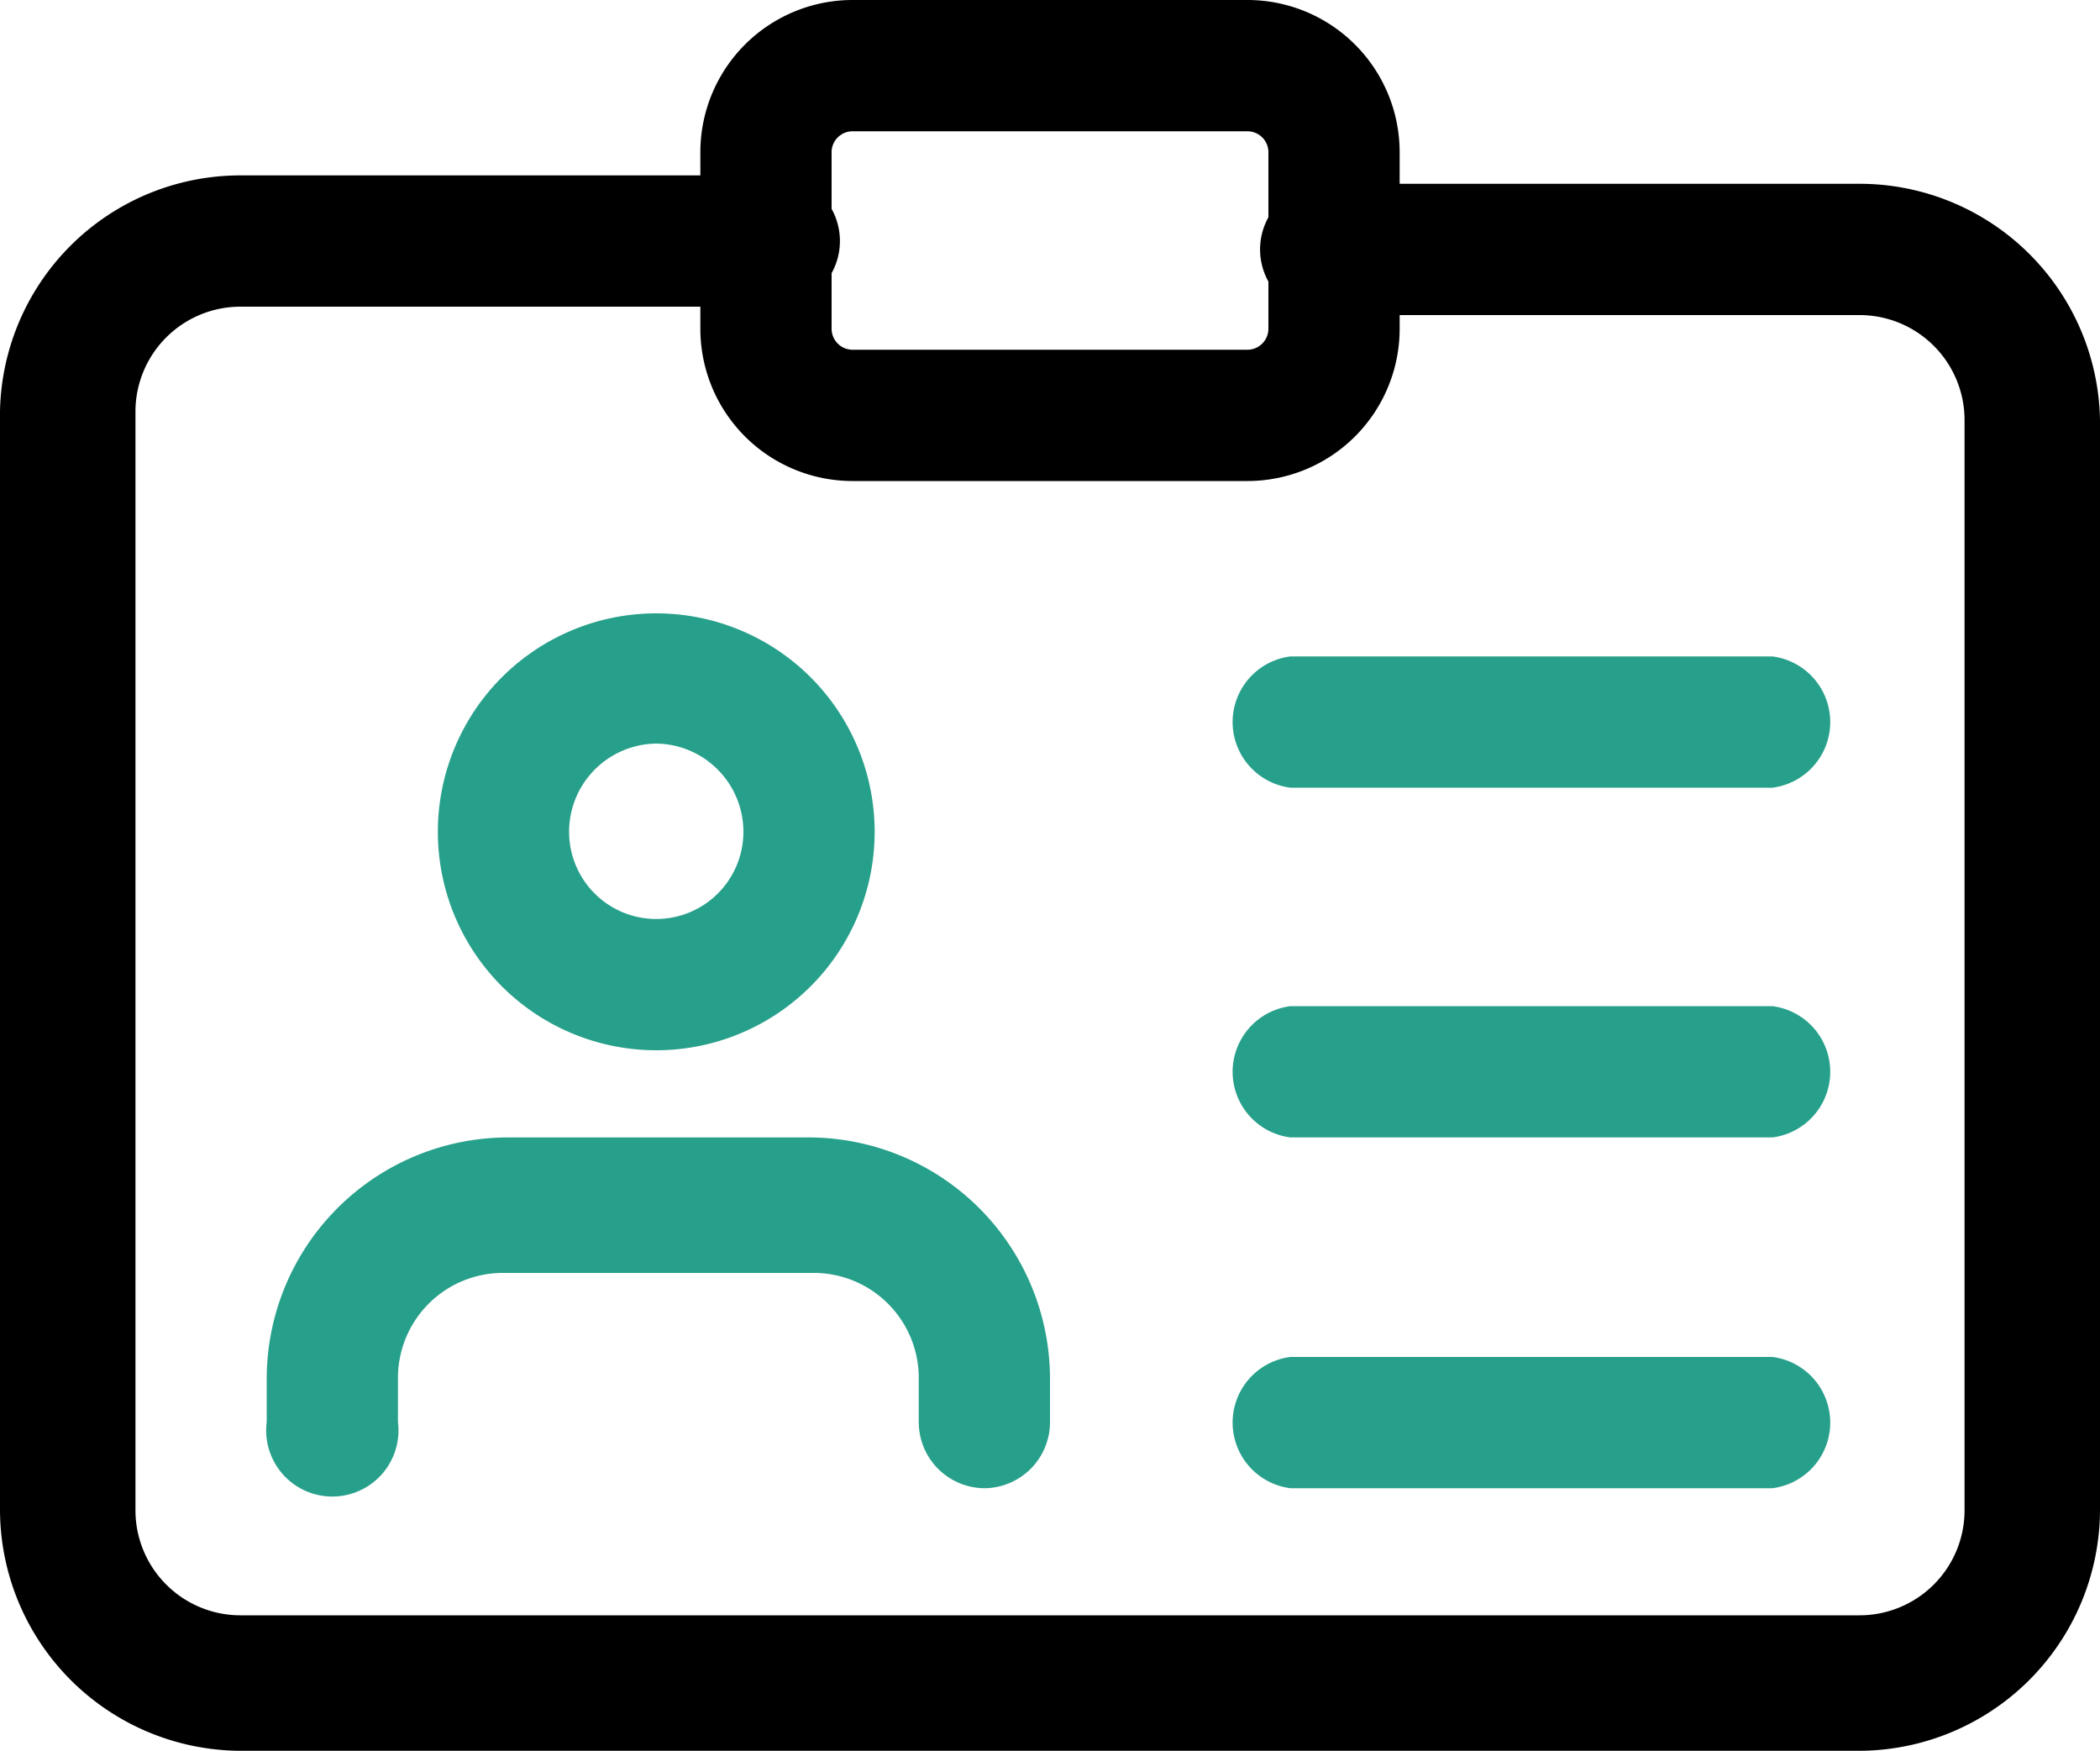 <svg id="Layer_1" data-name="Layer 1" xmlns="http://www.w3.org/2000/svg" viewBox="0 0 20 16.67"><title>ic-profile</title><path d="M17.71,16.67H2.29A2.3,2.3,0,0,1,0,14.38V4A2.29,2.29,0,0,1,2.29,1.67h5a.63.63,0,1,1,0,1.25h-5a1,1,0,0,0-1,1V14.38a1,1,0,0,0,1,1H17.71a1,1,0,0,0,1-1V4a1,1,0,0,0-1-1h-5a.63.63,0,1,1,0-1.25h5A2.29,2.29,0,0,1,20,4V14.38A2.3,2.3,0,0,1,17.71,16.67Z" transform="translate(0 0)"/><path d="M11.88,4.58H8.12A1.45,1.45,0,0,1,6.67,3.13V1.46A1.45,1.45,0,0,1,8.12,0h3.76a1.45,1.45,0,0,1,1.45,1.46V3.13A1.45,1.45,0,0,1,11.88,4.58ZM8.12,1.25a.2.2,0,0,0-.2.21V3.13a.2.2,0,0,0,.2.2h3.76a.2.2,0,0,0,.2-.2V1.46a.2.2,0,0,0-.2-.21Z" transform="translate(0 0)"/><path d="M6.25,10A2.08,2.08,0,1,1,8.33,7.92h0A2.08,2.08,0,0,1,6.25,10Zm0-2.92a.84.84,0,0,0-.83.84.83.83,0,1,0,1.66,0h0a.84.84,0,0,0-.83-.84Z" transform="translate(0 0)" fill="#27a08b"/><path d="M9.38,14.17a.63.63,0,0,1-.63-.63v-.42a1,1,0,0,0-1-1H4.79a1,1,0,0,0-1,1v.42a.63.63,0,1,1-1.25,0v-.42a2.3,2.3,0,0,1,2.29-2.29H7.71A2.3,2.3,0,0,1,10,13.12v.42a.63.63,0,0,1-.62.63Z" transform="translate(0 0)" fill="#27a08b"/><path d="M16.88,7.5H12.29a.63.63,0,0,1,0-1.25h4.59a.63.63,0,0,1,0,1.25Z" transform="translate(0 0)" fill="#27a08b"/><path d="M16.88,10.83H12.29a.63.63,0,0,1,0-1.25h4.59a.63.63,0,0,1,0,1.25Z" transform="translate(0 0)" fill="#27a08b"/><path d="M16.88,14.17H12.29a.63.63,0,0,1,0-1.25h4.59a.63.63,0,0,1,0,1.25Z" transform="translate(0 0)" fill="#27a08b"/></svg>